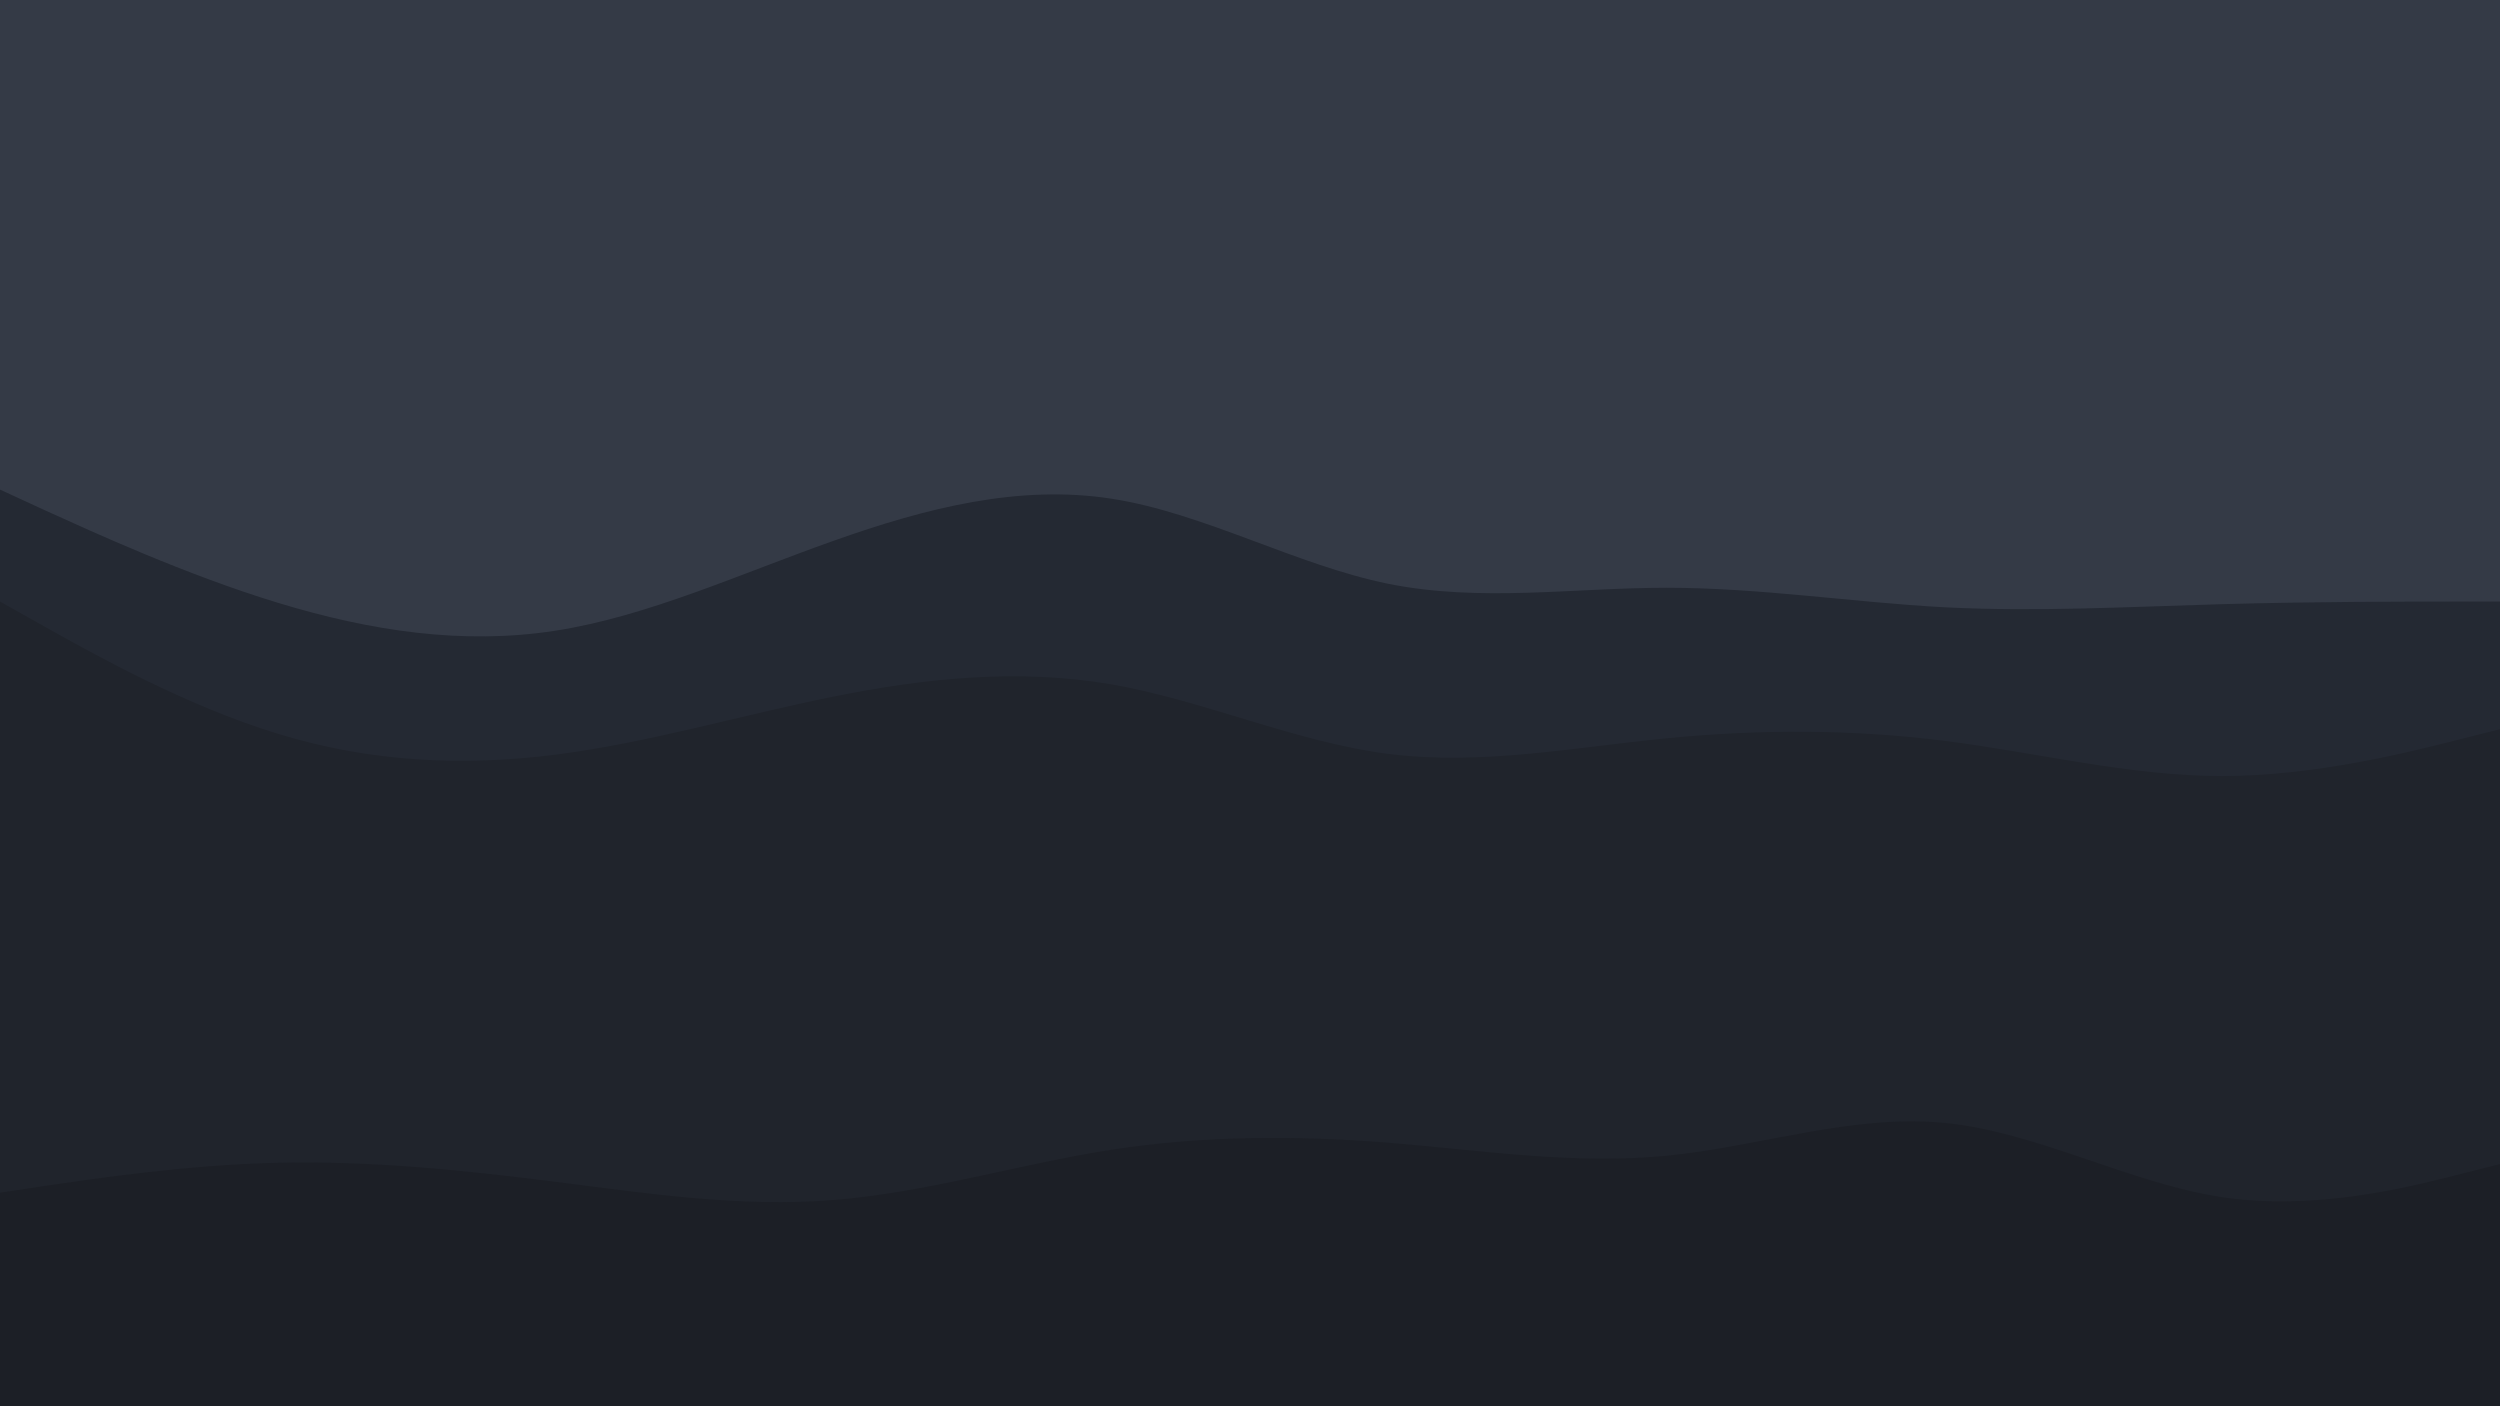 <svg id="visual" viewBox="0 0 960 540" width="960" height="540" xmlns="http://www.w3.org/2000/svg" xmlns:xlink="http://www.w3.org/1999/xlink" version="1.1"><path d="M0 71L17.8 72.8C35.7 74.7 71.3 78.3 106.8 81C142.3 83.7 177.7 85.3 213.2 84.5C248.7 83.7 284.3 80.3 320 77.7C355.7 75 391.3 73 426.8 76.5C462.3 80 497.7 89 533.2 87.2C568.7 85.3 604.3 72.7 640 70.8C675.7 69 711.3 78 746.8 83.5C782.3 89 817.7 91 853.2 90.2C888.7 89.3 924.3 85.7 942.2 83.8L960 82L960 0L942.2 0C924.3 0 888.7 0 853.2 0C817.7 0 782.3 0 746.8 0C711.3 0 675.7 0 640 0C604.3 0 568.7 0 533.2 0C497.7 0 462.3 0 426.8 0C391.3 0 355.7 0 320 0C284.3 0 248.7 0 213.2 0C177.7 0 142.3 0 106.8 0C71.3 0 35.7 0 17.8 0L0 0Z" fill="#343A46"></path><path d="M0 190L17.8 198.2C35.7 206.3 71.3 222.7 106.8 233.5C142.3 244.3 177.7 249.7 213.2 244.2C248.7 238.7 284.3 222.3 320 209.7C355.7 197 391.3 188 426.8 193.5C462.3 199 497.7 219 533.2 226.2C568.7 233.3 604.3 227.7 640 227.7C675.7 227.7 711.3 233.3 746.8 235.2C782.3 237 817.7 235 853.2 234C888.7 233 924.3 233 942.2 233L960 233L960 80L942.2 81.8C924.3 83.7 888.7 87.3 853.2 88.2C817.7 89 782.3 87 746.8 81.5C711.3 76 675.7 67 640 68.8C604.3 70.7 568.7 83.3 533.2 85.2C497.7 87 462.3 78 426.8 74.5C391.3 71 355.7 73 320 75.7C284.3 78.3 248.7 81.7 213.2 82.5C177.7 83.3 142.3 81.7 106.8 79C71.3 76.3 35.7 72.7 17.8 70.8L0 69Z" fill="#343a46"></path><path d="M0 233L17.8 243C35.7 253 71.3 273 106.8 283.8C142.3 294.7 177.7 296.3 213.2 291.8C248.7 287.3 284.3 276.7 320 269.5C355.7 262.3 391.3 258.7 426.8 264.8C462.3 271 497.7 287 533.2 291.5C568.7 296 604.3 289 640 285.5C675.7 282 711.3 282 746.8 286.5C782.3 291 817.7 300 853.2 300C888.7 300 924.3 291 942.2 286.5L960 282L960 231L942.2 231C924.3 231 888.7 231 853.2 232C817.7 233 782.3 235 746.8 233.2C711.3 231.3 675.7 225.7 640 225.7C604.3 225.7 568.7 231.3 533.2 224.2C497.7 217 462.3 197 426.8 191.5C391.3 186 355.7 195 320 207.7C284.3 220.3 248.7 236.7 213.2 242.2C177.7 247.7 142.3 242.3 106.8 231.5C71.3 220.7 35.7 204.3 17.8 196.2L0 188Z" fill="#242933"></path><path d="M0 460L17.8 457.3C35.7 454.7 71.3 449.3 106.8 448.5C142.3 447.7 177.7 451.3 213.2 455.8C248.7 460.3 284.3 465.7 320 462.8C355.7 460 391.3 449 426.8 443.5C462.3 438 497.7 438 533.2 440.8C568.7 443.7 604.3 449.3 640 445.8C675.7 442.3 711.3 429.7 746.8 433.2C782.3 436.7 817.7 456.3 853.2 461.7C888.7 467 924.3 458 942.2 453.5L960 449L960 280L942.2 284.5C924.3 289 888.7 298 853.2 298C817.7 298 782.3 289 746.8 284.5C711.3 280 675.7 280 640 283.5C604.3 287 568.7 294 533.2 289.5C497.7 285 462.3 269 426.8 262.8C391.3 256.7 355.7 260.3 320 267.5C284.3 274.7 248.7 285.3 213.2 289.8C177.7 294.3 142.3 292.7 106.8 281.8C71.3 271 35.7 251 17.8 241L0 231Z" fill="#20242c"></path><path d="M0 541L17.8 541C35.7 541 71.3 541 106.8 541C142.3 541 177.7 541 213.2 541C248.7 541 284.3 541 320 541C355.7 541 391.3 541 426.8 541C462.3 541 497.7 541 533.2 541C568.7 541 604.3 541 640 541C675.7 541 711.3 541 746.8 541C782.3 541 817.7 541 853.2 541C888.7 541 924.3 541 942.2 541L960 541L960 447L942.2 451.5C924.3 456 888.7 465 853.2 459.7C817.7 454.3 782.3 434.7 746.8 431.2C711.3 427.7 675.7 440.3 640 443.8C604.3 447.3 568.7 441.7 533.2 438.8C497.7 436 462.3 436 426.8 441.5C391.3 447 355.7 458 320 460.8C284.3 463.7 248.7 458.3 213.2 453.8C177.7 449.3 142.3 445.7 106.8 446.5C71.3 447.3 35.7 452.7 17.8 455.3L0 458Z" fill="#1c1f26"></path></svg>